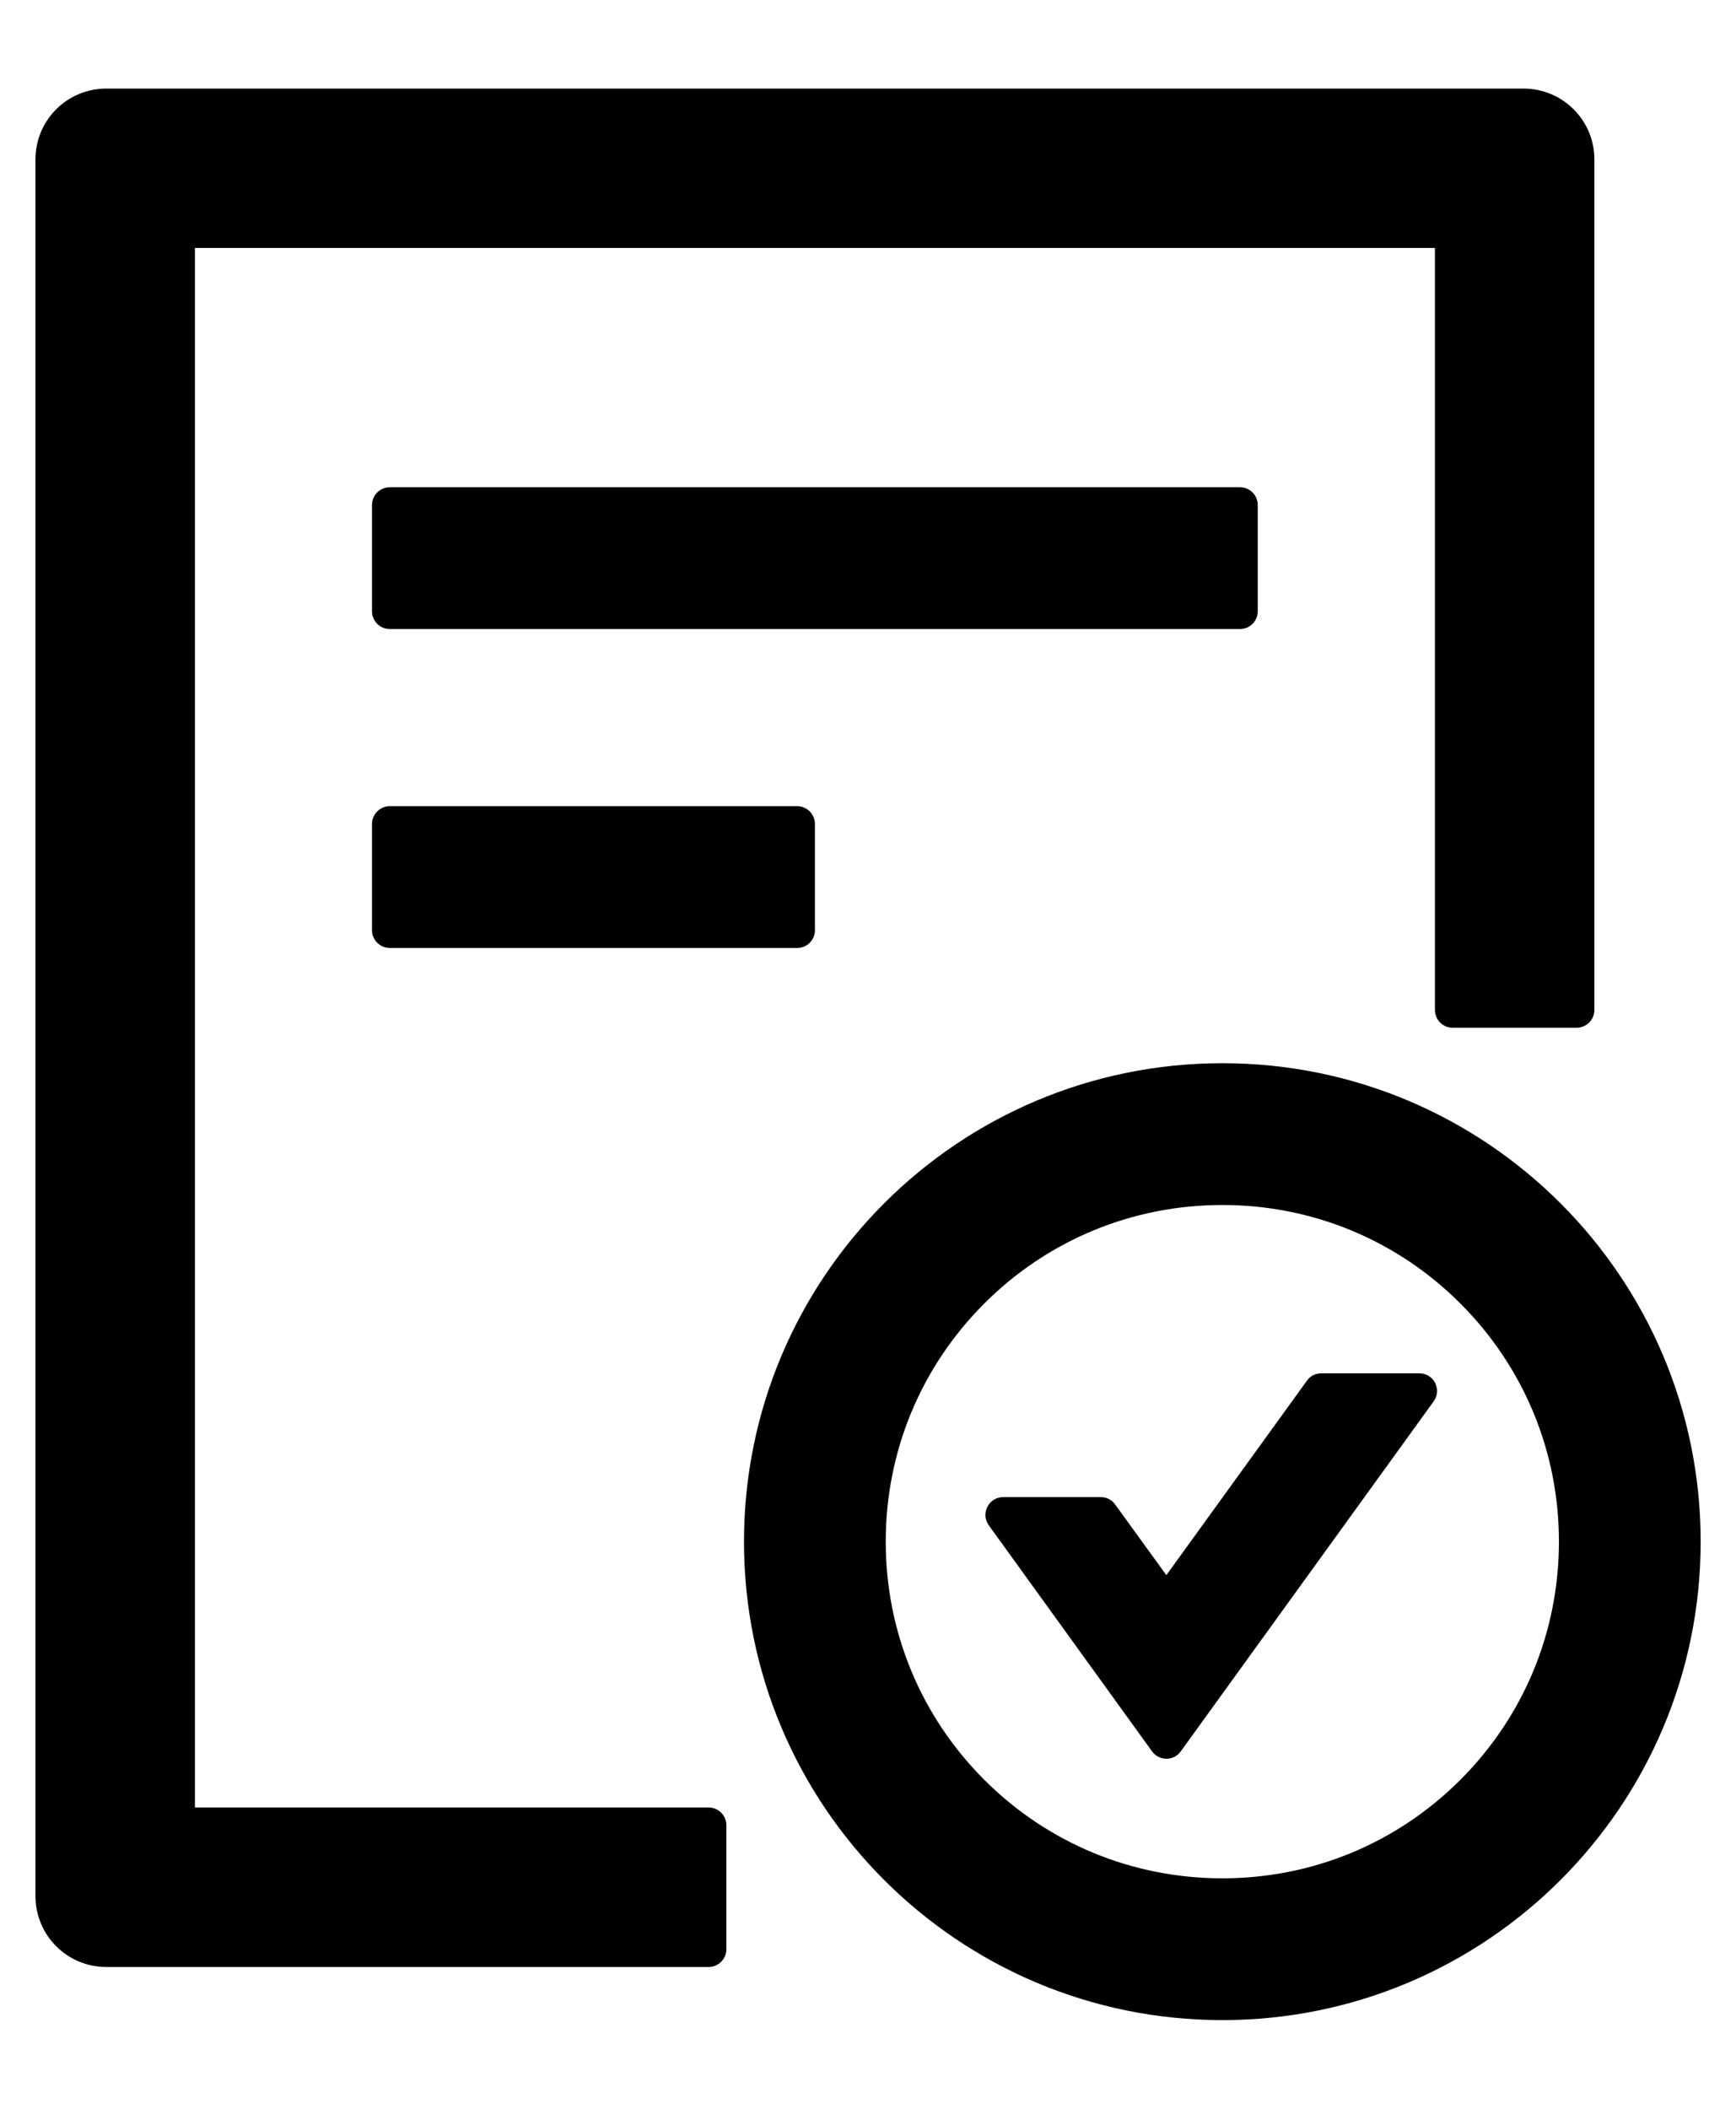 <svg width="14" height="17" viewBox="0 0 14 17" fill="currentColor" xmlns="http://www.w3.org/2000/svg">
<path d="M10.143 4.928V4.071C10.143 3.992 10.079 3.928 10 3.928H3.143C3.065 3.928 3 3.992 3 4.071V4.928C3 5.007 3.065 5.071 3.143 5.071H10C10.079 5.071 10.143 5.007 10.143 4.928ZM3.143 6.499C3.065 6.499 3 6.564 3 6.642V7.499C3 7.578 3.065 7.642 3.143 7.642H6.429C6.508 7.642 6.572 7.578 6.572 7.499V6.642C6.572 6.564 6.508 6.499 6.429 6.499H3.143ZM9.858 8.571C7.727 8.571 6 10.298 6 12.428C6 14.558 7.727 16.285 9.858 16.285C11.988 16.285 13.715 14.558 13.715 12.428C13.715 10.298 11.988 8.571 9.858 8.571ZM11.777 14.348C11.265 14.86 10.583 15.142 9.858 15.142C9.133 15.142 8.45 14.86 7.938 14.348C7.425 13.835 7.143 13.153 7.143 12.428C7.143 11.703 7.425 11.021 7.938 10.508C8.45 9.996 9.133 9.714 9.858 9.714C10.583 9.714 11.265 9.996 11.777 10.508C12.29 11.021 12.572 11.703 12.572 12.428C12.572 13.153 12.29 13.835 11.777 14.348ZM11.447 11.071H10.656C10.609 11.071 10.566 11.092 10.54 11.13L9.406 12.698L8.993 12.128C8.98 12.11 8.963 12.095 8.942 12.084C8.922 12.074 8.9 12.069 8.877 12.069H8.09C7.974 12.069 7.906 12.201 7.974 12.296L9.291 14.119C9.349 14.198 9.465 14.198 9.522 14.119L11.561 11.298C11.631 11.203 11.563 11.071 11.447 11.071ZM5.715 14.571H1.572V1.999H11.572V8.142C11.572 8.221 11.636 8.285 11.715 8.285H12.715C12.793 8.285 12.858 8.221 12.858 8.142V1.285C12.858 0.969 12.602 0.714 12.286 0.714H0.858C0.541 0.714 0.286 0.969 0.286 1.285V15.285C0.286 15.601 0.541 15.857 0.858 15.857H5.715C5.793 15.857 5.858 15.792 5.858 15.714V14.714C5.858 14.635 5.793 14.571 5.715 14.571Z" fill="currentColor"/>
</svg>